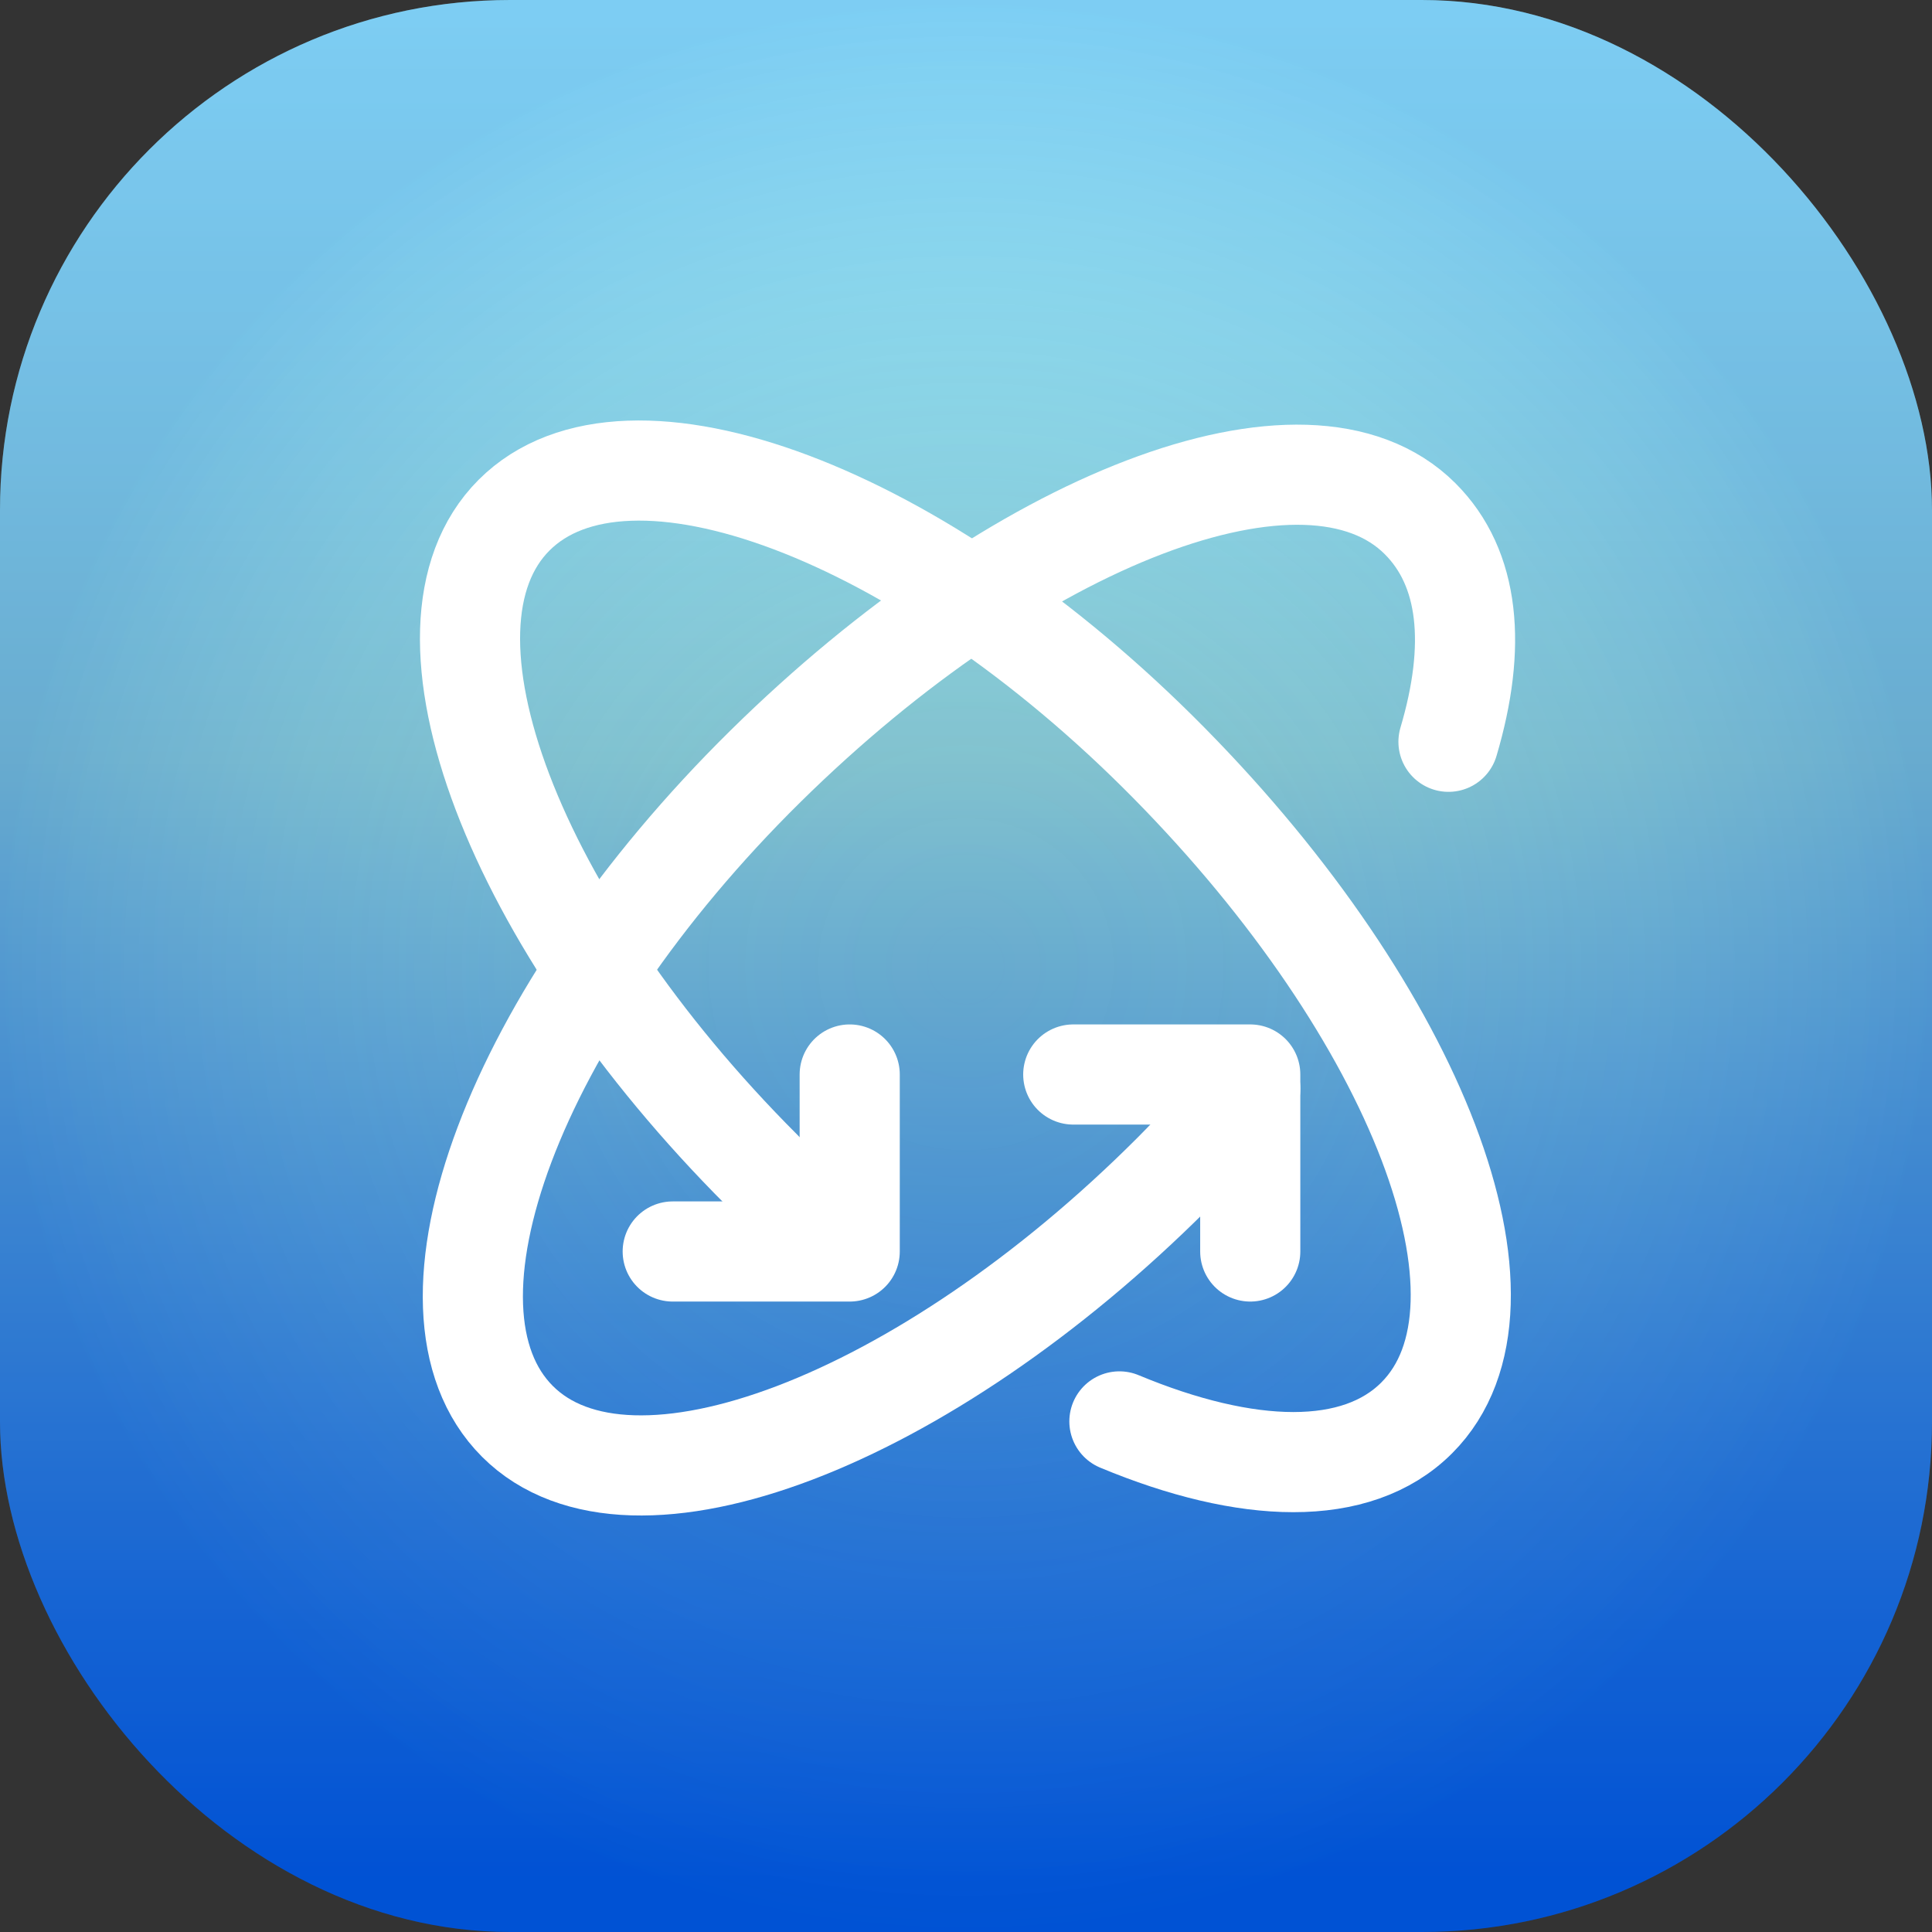 <svg xmlns="http://www.w3.org/2000/svg" xmlns:xlink="http://www.w3.org/1999/xlink" viewBox="0 0 964.65 964.65"><rect x="0" y="0" width="964.65" height="964.65" fill="#333333" stroke="none"/><defs><style>.cls-1{fill:url(#linear-gradient);}.cls-2{fill:url(#radial-gradient);}.cls-3{fill:none;stroke:#fff;stroke-linecap:round;stroke-linejoin:round;stroke-width:50px;}</style><linearGradient id="linear-gradient" x1="482.32" y1="-10.06" x2="482.32" y2="939.2" gradientUnits="userSpaceOnUse"><stop offset="0.02" stop-color="#9cecfb"/><stop offset="0.18" stop-color="#93ddeb"/><stop offset="0.41" stop-color="#82c2ce"/><stop offset="0.6" stop-color="#549ad0"/><stop offset="0.87" stop-color="#1866d3"/><stop offset="1" stop-color="#0052d4"/></linearGradient><radialGradient id="radial-gradient" cx="482.32" cy="482.32" r="482.32" gradientUnits="userSpaceOnUse"><stop offset="0.02" stop-color="#9cecfb" stop-opacity="0"/><stop offset="0.31" stop-color="#82d2f4" stop-opacity="0.03"/><stop offset="0.73" stop-color="#3a8be2" stop-opacity="0.13"/><stop offset="1" stop-color="#0052d4" stop-opacity="0.2"/></radialGradient></defs><g id="Layer_1" data-name="Layer 1"><rect class="cls-1" width="964.65" height="964.65" rx="254.71"/><rect class="cls-2" width="964.65" height="964.65" rx="254.71"/></g><g id="Layer_2" data-name="Layer 2"><polyline class="cls-3" points="535.88 536.5 624.25 536.5 624.25 624.87"/><polyline class="cls-3" points="335.89 624.87 424.26 624.87 424.26 536.5"/><path class="cls-3" d="M748.74,680.44c-12.38,14.14-24.75,28.28-38.89,42.42-123.72,123.72-270.41,180.28-327,123.72s-1.77-203.25,123.72-327S777,339.33,833.57,395.89c24.74,24.74,28.28,63.63,14.14,111.35" transform="translate(-124.48 -136.87)"/><path class="cls-3" d="M519,735.23c-5.3-3.53-8.84-8.83-14.14-14.14-123.72-123.71-180.27-270.41-123.72-327s203.26-1.76,327,123.72,180.28,270.42,123.72,327c-30,30.05-84.83,28.28-148.46,1.77" transform="translate(-124.48 -136.87)"/></g></svg>